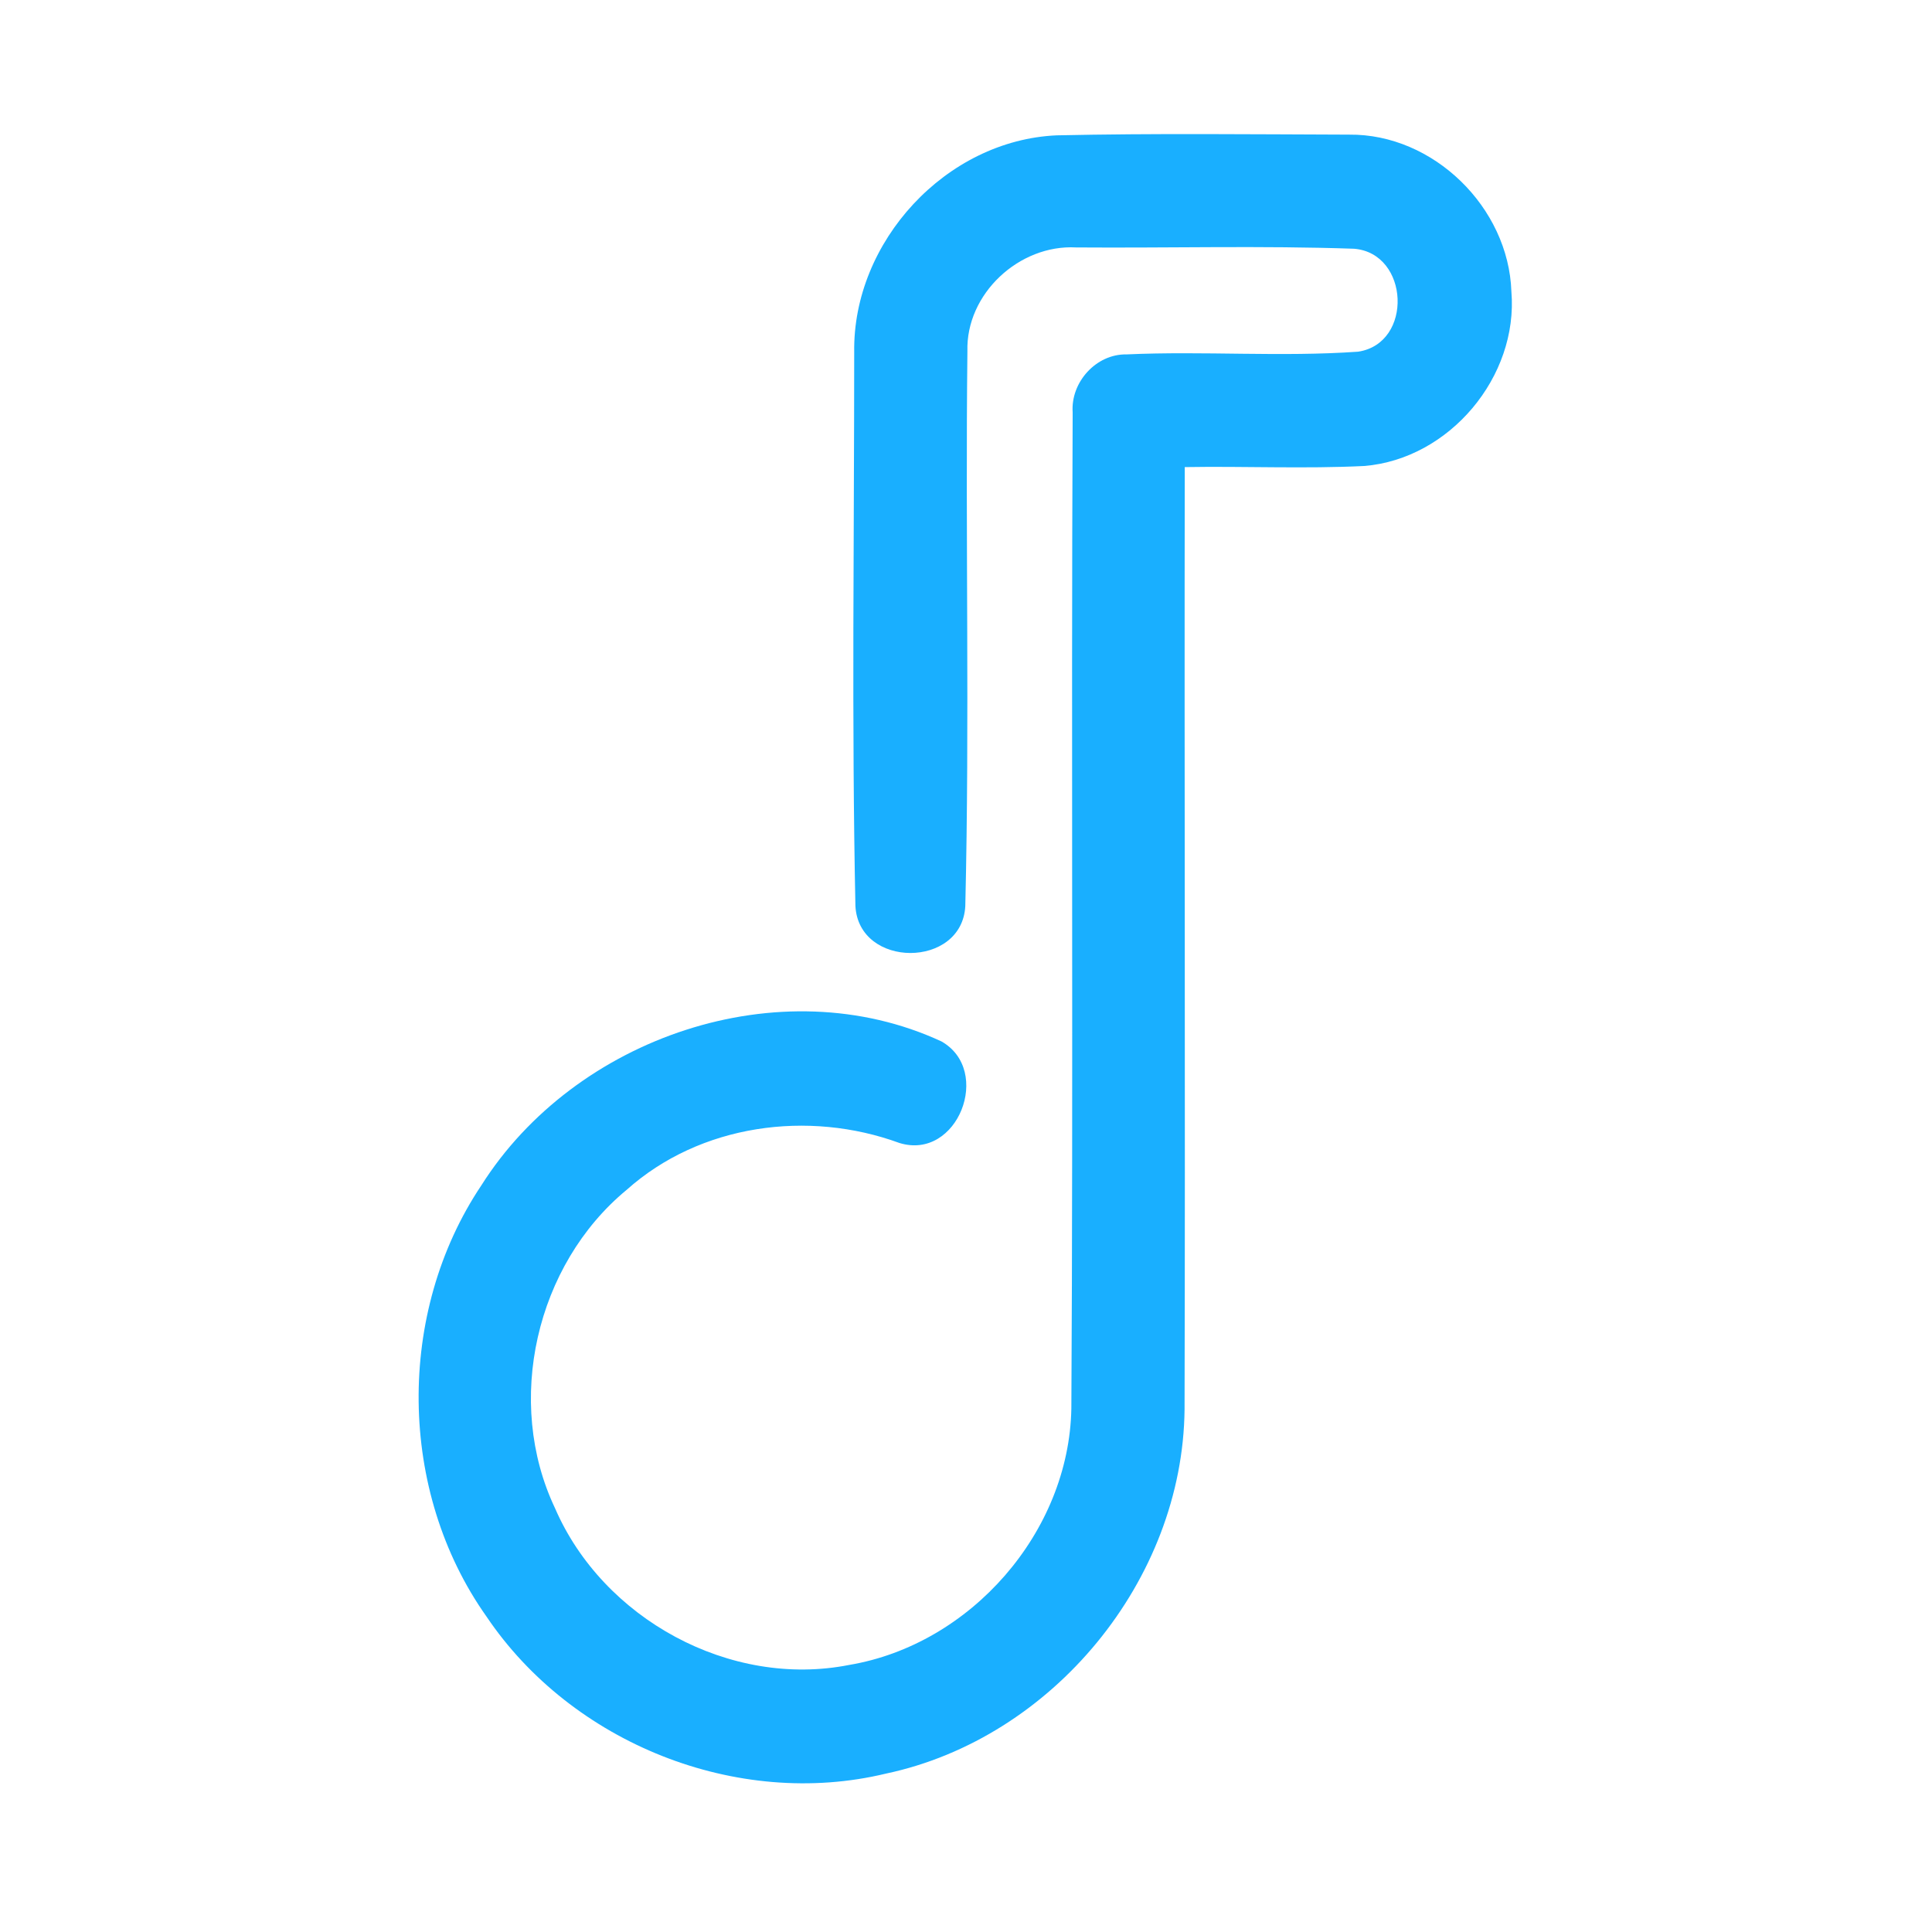 <?xml version="1.0" encoding="UTF-8" ?>
<!DOCTYPE svg PUBLIC "-//W3C//DTD SVG 1.1//EN" "http://www.w3.org/Graphics/SVG/1.1/DTD/svg11.dtd">
<svg width="192pt" height="192pt" viewBox="0 0 192 192" version="1.1" xmlns="http://www.w3.org/2000/svg">
<g id="#19afffff">
<path fill="#19afff" opacity="1.00" d=" M 84.89 34.99 C 84.73 24.02 94.01 13.93 105.02 13.45 C 114.69 13.24 124.38 13.35 134.07 13.38 C 142.46 13.29 149.92 20.62 150.20 28.97 C 150.91 37.43 144.05 45.62 135.57 46.31 C 129.63 46.60 123.68 46.32 117.74 46.42 C 117.69 77.64 117.80 108.86 117.72 140.07 C 117.55 157.03 104.61 172.75 88.04 176.26 C 73.23 179.83 56.81 173.23 48.34 160.64 C 39.53 148.20 39.36 130.46 47.83 117.81 C 57.13 103.09 77.52 96.07 93.55 103.49 C 98.66 106.37 95.18 115.37 89.39 113.59 C 80.32 110.27 69.57 111.72 62.27 118.25 C 53.25 125.70 50.13 139.30 55.16 149.89 C 59.92 160.88 72.56 167.80 84.39 165.46 C 96.47 163.43 106.25 152.26 106.47 139.97 C 106.66 106.98 106.45 73.98 106.60 40.98 C 106.39 37.99 108.93 35.16 111.96 35.22 C 119.63 34.87 127.32 35.49 134.97 34.95 C 140.46 34.12 140.07 25.17 134.57 24.72 C 125.37 24.40 116.15 24.66 106.94 24.59 C 101.29 24.28 95.97 29.20 96.14 34.92 C 95.93 53.29 96.37 71.68 95.93 90.04 C 95.61 96.27 85.33 96.26 85.01 90.03 C 84.63 71.70 84.89 53.33 84.89 34.99 Z" />
</g>
</svg>
